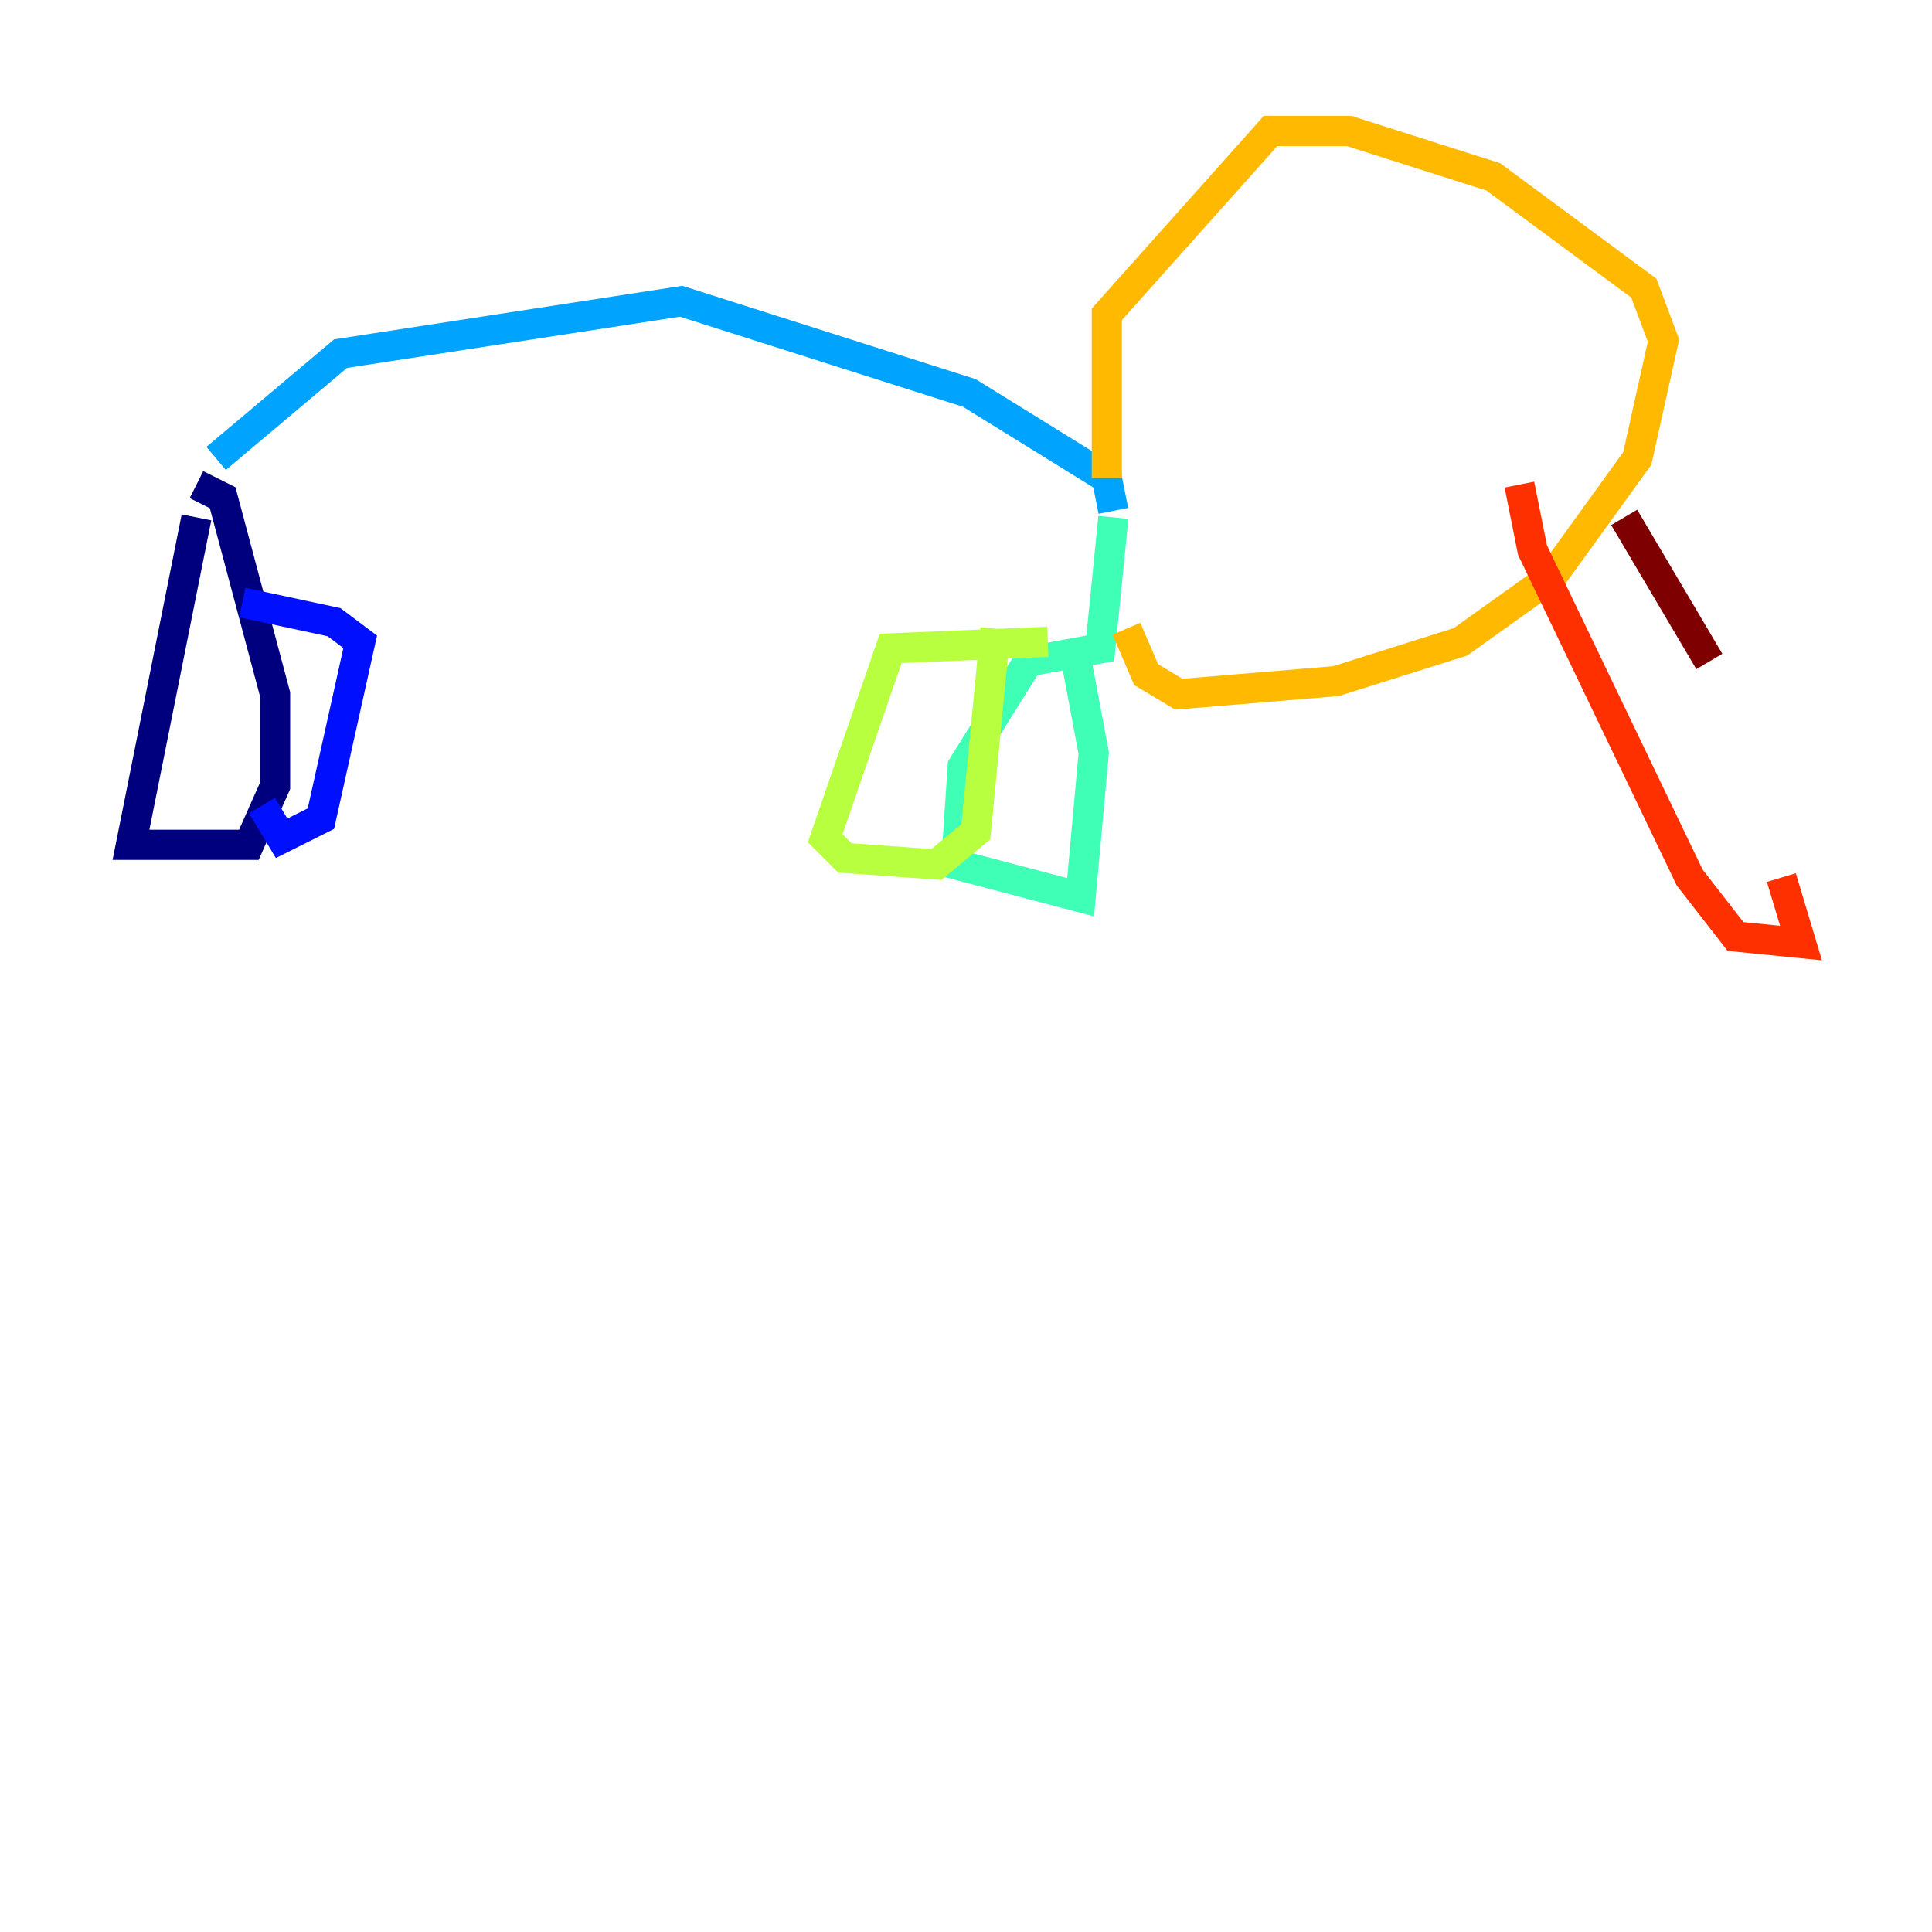 <?xml version="1.0" encoding="utf-8" ?>
<svg baseProfile="tiny" height="128" version="1.2" viewBox="0,0,128,128" width="128" xmlns="http://www.w3.org/2000/svg" xmlns:ev="http://www.w3.org/2001/xml-events" xmlns:xlink="http://www.w3.org/1999/xlink"><defs /><polyline fill="none" points="13.017,34.278 8.678,55.973 16.488,55.973 18.224,52.068 18.224,45.993 14.752,32.976 13.017,32.108" stroke="#00007f" stroke-width="2" /><polyline fill="none" points="16.054,39.919 22.129,41.22 23.864,42.522 21.261,54.237 18.658,55.539 17.356,53.37" stroke="#0010ff" stroke-width="2" /><polyline fill="none" points="14.319,30.373 22.563,23.43 45.125,19.959 64.217,26.034 73.329,31.675 73.763,33.844" stroke="#00a4ff" stroke-width="2" /><polyline fill="none" points="73.763,34.278 72.895,42.956 68.122,43.824 63.783,50.766 63.349,57.275 71.593,59.444 72.461,49.898 71.159,42.956" stroke="#3fffb7" stroke-width="2" /><polyline fill="none" points="69.424,42.522 59.01,42.956 54.671,55.539 55.973,56.841 62.047,57.275 64.651,55.105 65.953,41.654" stroke="#b7ff3f" stroke-width="2" /><polyline fill="none" points="73.329,31.675 73.329,20.827 84.176,8.678 89.383,8.678 98.929,11.715 108.909,19.091 110.21,22.563 108.475,30.373 102.834,38.183 96.759,42.522 88.515,45.125 78.102,45.993 75.932,44.691 74.63,41.654" stroke="#ffb900" stroke-width="2" /><polyline fill="none" points="100.664,32.108 101.532,36.447 111.946,58.142 114.983,62.047 119.322,62.481 118.02,58.142" stroke="#ff3000" stroke-width="2" /><polyline fill="none" points="107.607,34.278 113.248,43.824" stroke="#7f0000" stroke-width="2" /></svg>